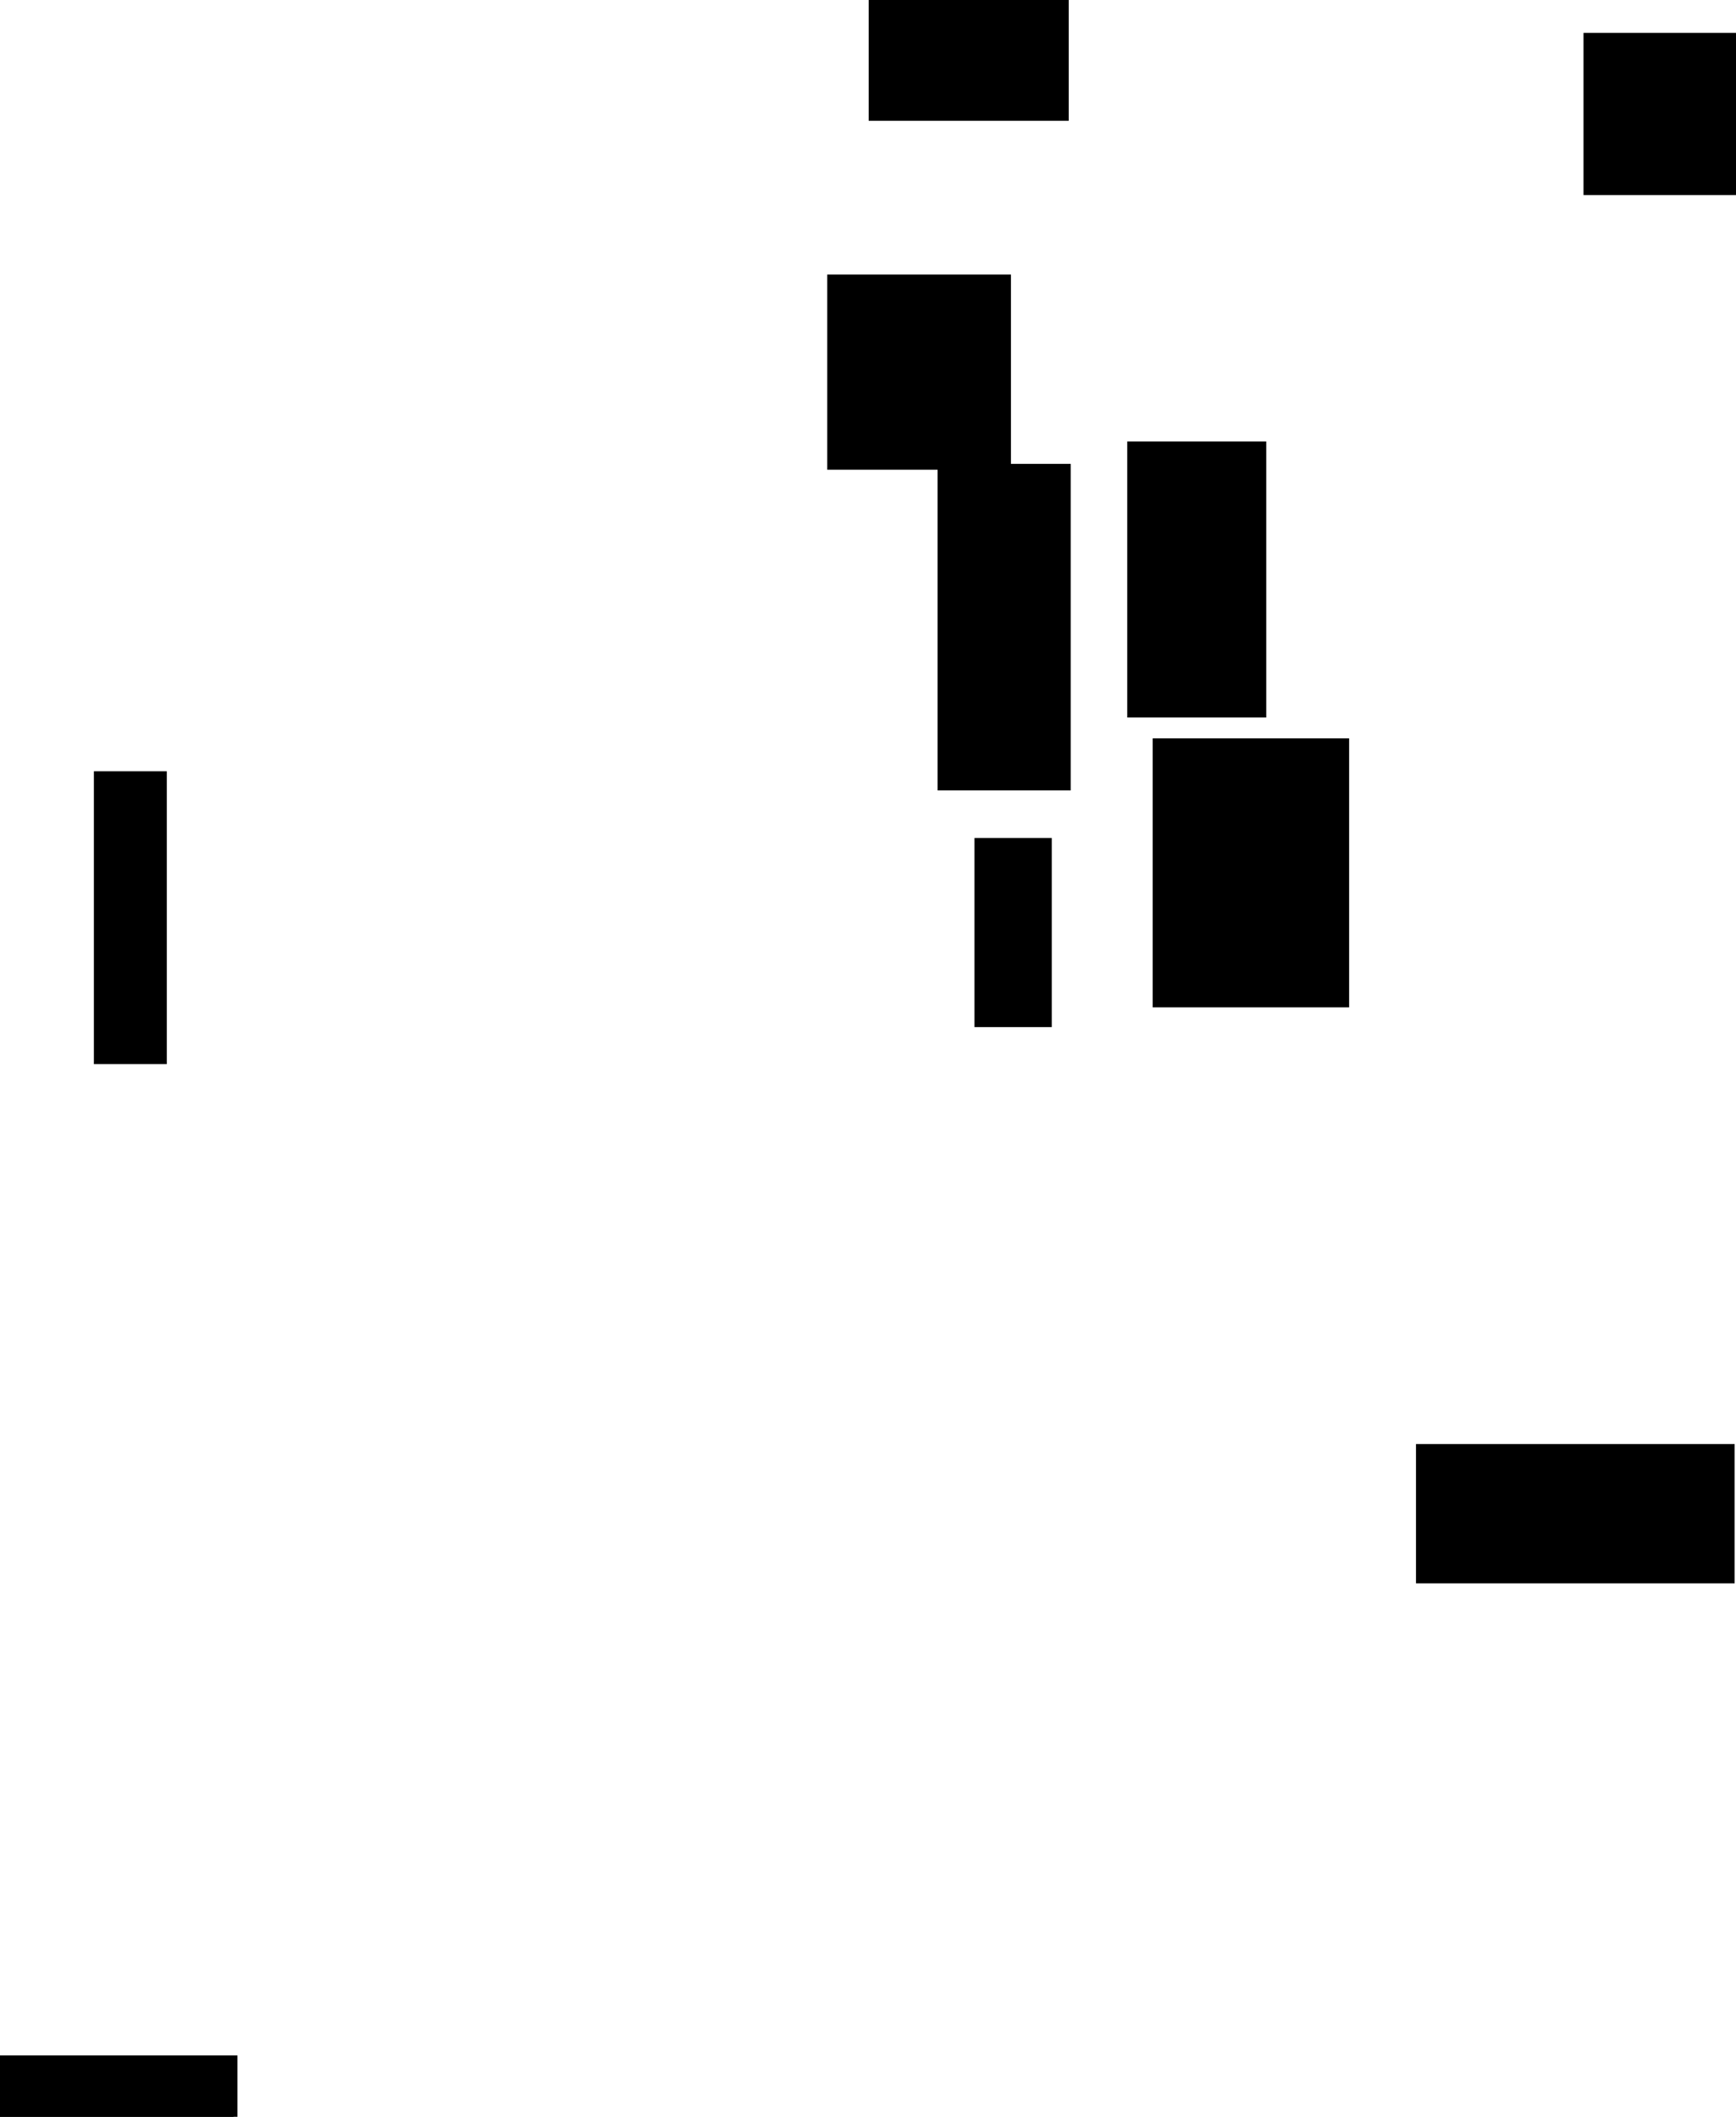<?xml version="1.0" encoding="UTF-8"?>
<!DOCTYPE svg PUBLIC "-//W3C//DTD SVG 1.1//EN"
    "http://www.w3.org/Graphics/SVG/1.1/DTD/svg11.dtd"><svg stroke="rgb(0,0,0)" xmlns="http://www.w3.org/2000/svg" font-size="1" width="800" stroke-opacity="1" xmlns:xlink="http://www.w3.org/1999/xlink" viewBox="0.0 0.0 800.0 975.267" height="975.267" version="1.1"><defs></defs><g fill="rgb(0,0,0)" stroke="rgb(0,0,0)" stroke-linecap="butt" stroke-width="3.533" stroke-miterlimit="10.0" fill-opacity="1.0" stroke-opacity="1.0" stroke-linejoin="miter"><path d="M 800,88.094 l -0,-71.171 h -68.507 l -0,71.171 Z"/></g><g fill="rgb(0,0,0)" stroke="rgb(0,0,0)" stroke-linecap="butt" stroke-width="3.533" stroke-miterlimit="10.0" fill-opacity="1.0" stroke-opacity="1.0" stroke-linejoin="miter"><path d="M 581.753,328.818 l -0,-123.659 h -60.521 l -0,123.659 Z"/></g><g fill="rgb(0,0,0)" stroke="rgb(0,0,0)" stroke-linecap="butt" stroke-width="3.533" stroke-miterlimit="10.0" fill-opacity="1.0" stroke-opacity="1.0" stroke-linejoin="miter"><path d="M 797.601,727.73 l -0,-60.642 h -143.308 l -0,60.642 Z"/></g><g fill="rgb(0,0,0)" stroke="rgb(0,0,0)" stroke-linecap="butt" stroke-width="3.533" stroke-miterlimit="10.0" fill-opacity="1.0" stroke-opacity="1.0" stroke-linejoin="miter"><path d="M 619.948,462.354 l -0,-120.413 h -86.98 l -0,120.413 Z"/></g><g fill="rgb(0,0,0)" stroke="rgb(0,0,0)" stroke-linecap="butt" stroke-width="3.533" stroke-miterlimit="10.0" fill-opacity="1.0" stroke-opacity="1.0" stroke-linejoin="miter"><path d="M 464.104,214.659 l -0,-86.401 h -81.117 l -0,86.401 Z"/></g><g fill="rgb(0,0,0)" stroke="rgb(0,0,0)" stroke-linecap="butt" stroke-width="3.533" stroke-miterlimit="10.0" fill-opacity="1.0" stroke-opacity="1.0" stroke-linejoin="miter"><path d="M 75.1,488.487 l -0,-131.369 h -30.069 l -0,131.369 Z"/></g><g fill="rgb(0,0,0)" stroke="rgb(0,0,0)" stroke-linecap="butt" stroke-width="3.533" stroke-miterlimit="10.0" fill-opacity="1.0" stroke-opacity="1.0" stroke-linejoin="miter"><path d="M 490.739,53.876 l -0,-53.876 h -88.669 l -0,53.876 Z"/></g><g fill="rgb(0,0,0)" stroke="rgb(0,0,0)" stroke-linecap="butt" stroke-width="3.533" stroke-miterlimit="10.0" fill-opacity="1.0" stroke-opacity="1.0" stroke-linejoin="miter"><path d="M 482.92,471.454 l -0,-83.593 h -32.083 l -0,83.593 Z"/></g><g fill="rgb(0,0,0)" stroke="rgb(0,0,0)" stroke-linecap="butt" stroke-width="3.533" stroke-miterlimit="10.0" fill-opacity="1.0" stroke-opacity="1.0" stroke-linejoin="miter"><path d="M 107.647,975.267 l -0,-26.524 h -107.647 l -0,26.524 Z"/></g><g fill="rgb(0,0,0)" stroke="rgb(0,0,0)" stroke-linecap="butt" stroke-width="3.533" stroke-miterlimit="10.0" fill-opacity="1.0" stroke-opacity="1.0" stroke-linejoin="miter"><path d="M 491.653,362.386 l -0,-146.906 h -57.819 l -0,146.906 Z"/></g></svg>